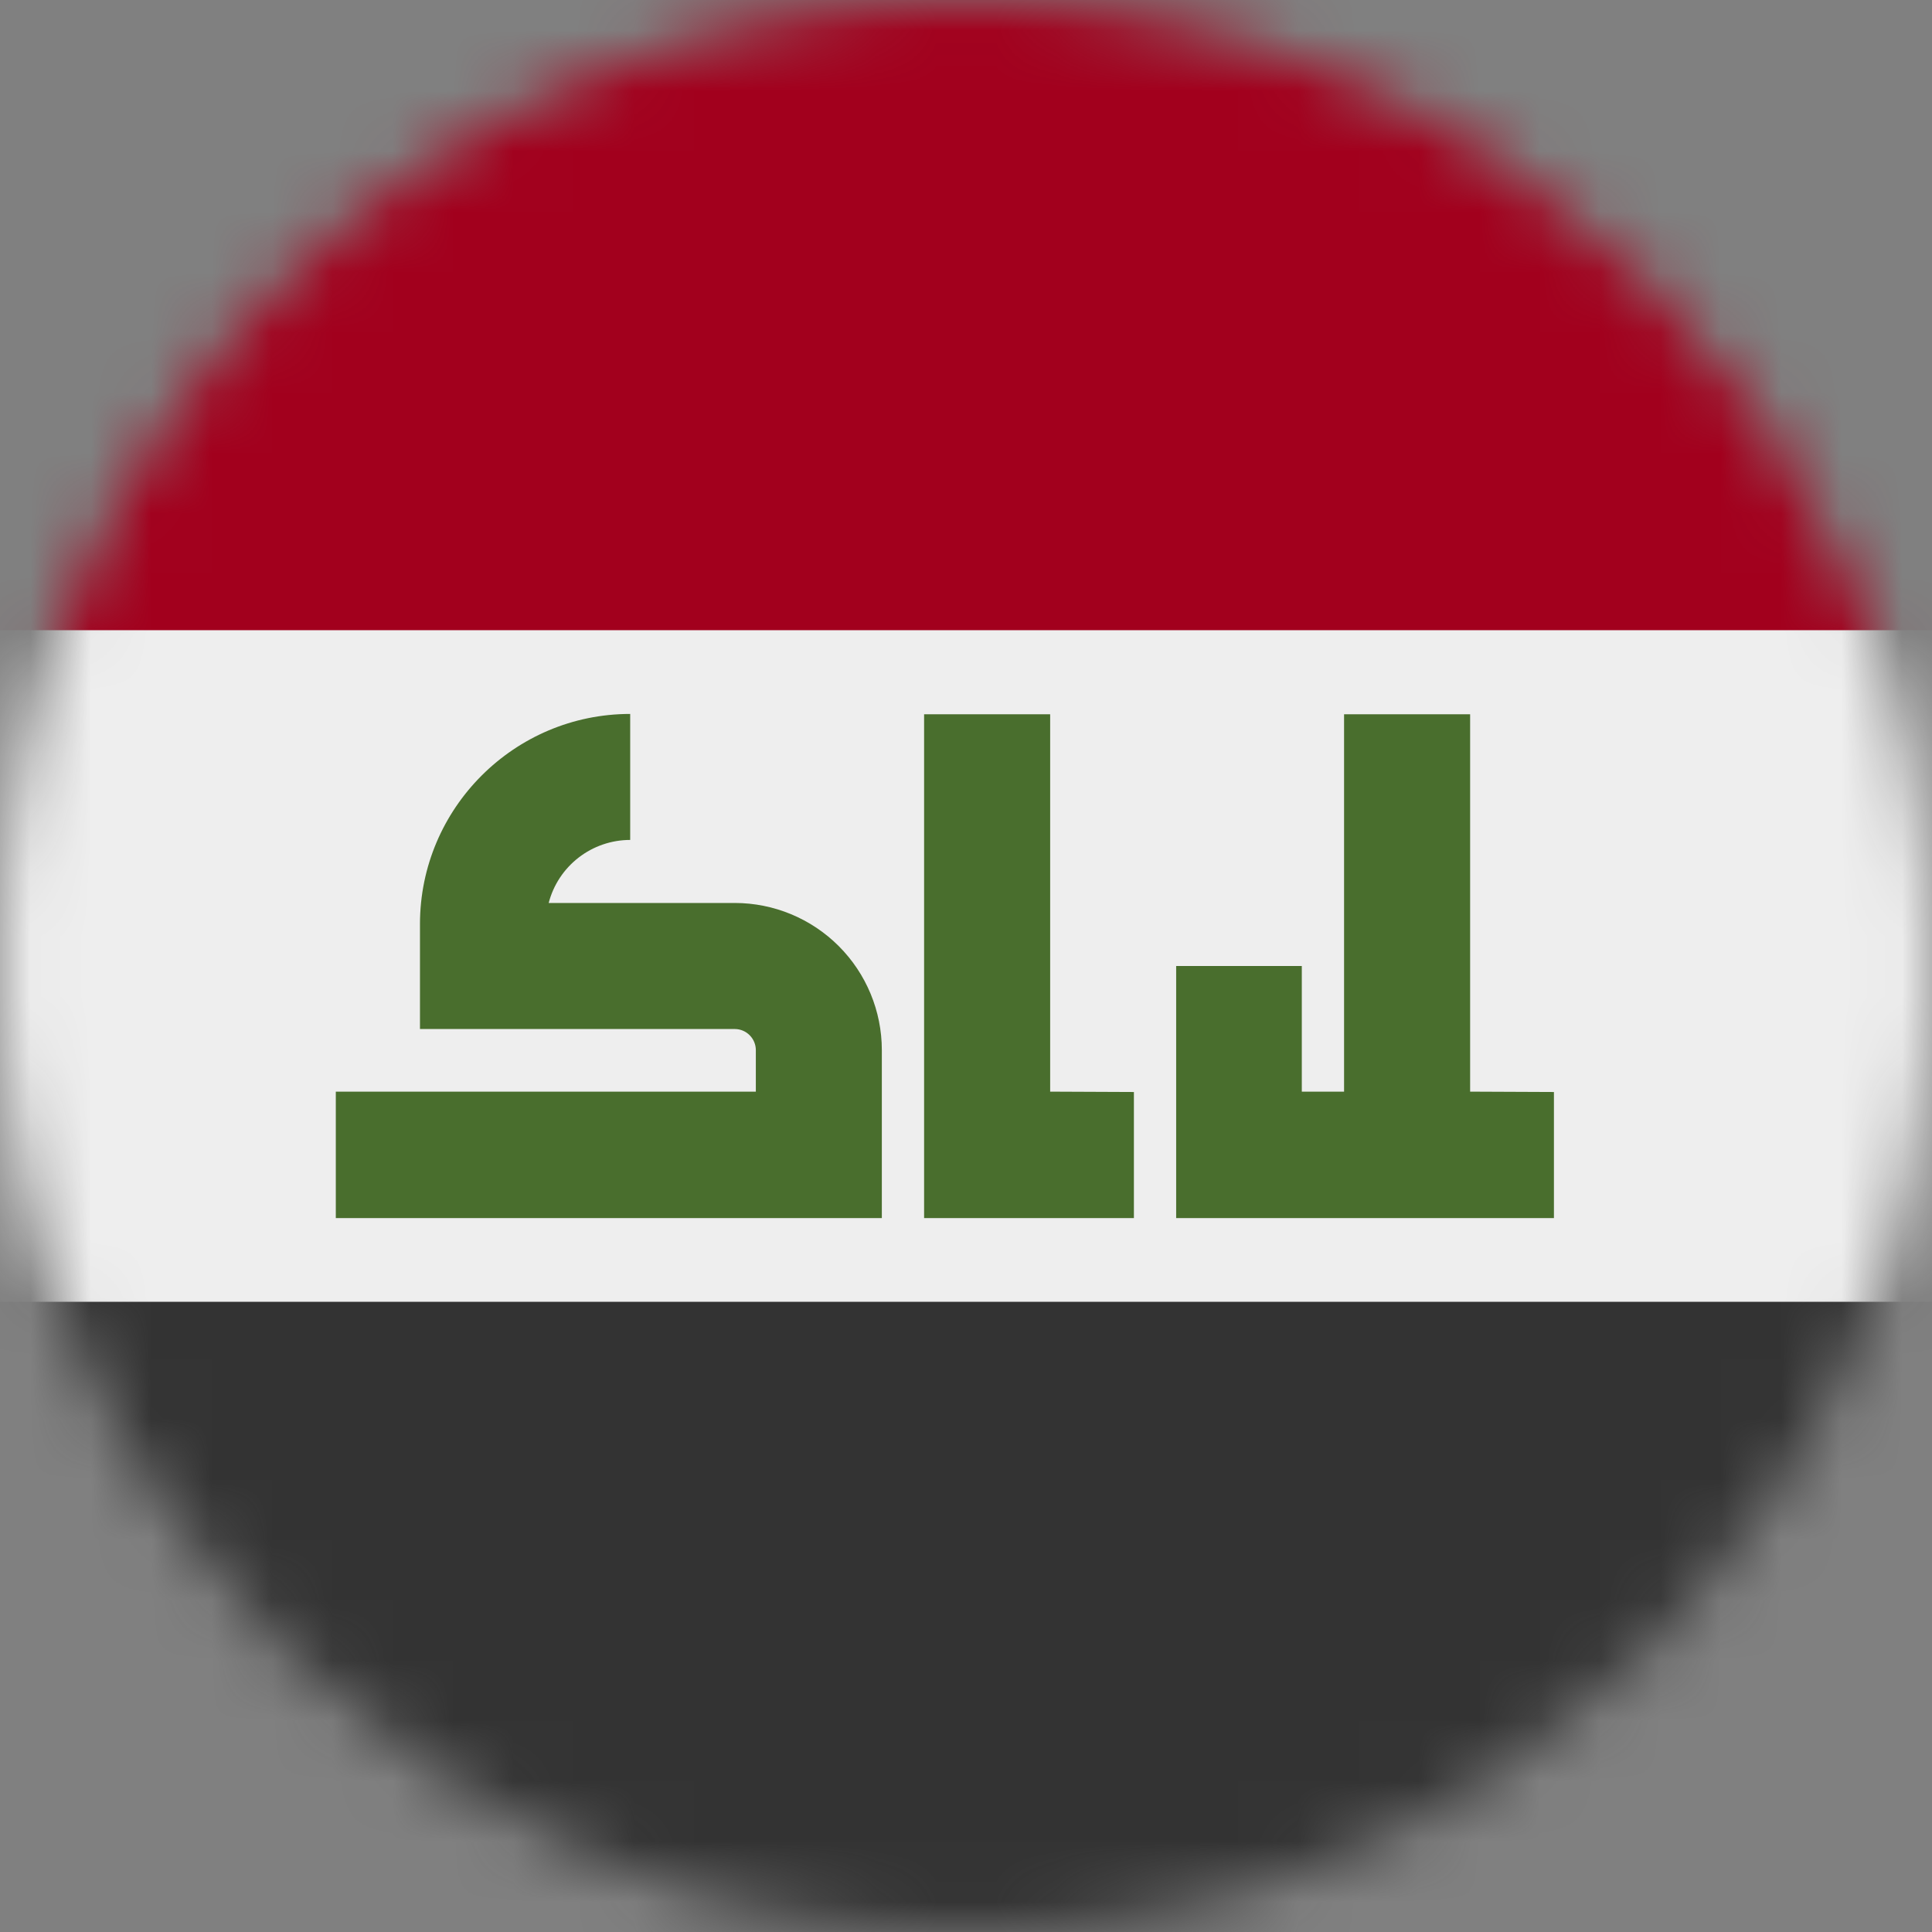<svg width="32" height="32" viewBox="0 0 32 32" fill="none" xmlns="http://www.w3.org/2000/svg">
<rect x="0" y="0" width="32" height="32" fill="#808080" stroke="none"/>
<g clip-path="url(#clip0_859_6750)">
<mask id="mask0_859_6750" style="mask-type:alpha" maskUnits="userSpaceOnUse" x="0" y="0" width="32" height="32">
<path d="M16 32C24.837 32 32 24.837 32 16C32 7.163 24.837 0 16 0C7.163 0 0 7.163 0 16C0 24.837 7.163 32 16 32Z" fill="white"/>
</mask>
<g mask="url(#mask0_859_6750)">
<path d="M0 10.438L15.863 9.231L32 10.438V21.562L16.069 23.581L0 21.562V10.438Z" fill="#EEEEEE"/>
<path d="M0 0H32V10.438H0V0Z" fill="#A2001D"/>
<path d="M0 21.562H32V32H0V21.562Z" fill="#333333"/>
<path d="M12.175 14.956H9.088C9.165 14.657 9.34 14.393 9.584 14.204C9.828 14.015 10.129 13.912 10.438 13.912V11.825C8.519 11.825 6.956 13.387 6.956 15.306V17.044H12.175C12.267 17.045 12.354 17.083 12.418 17.148C12.483 17.214 12.519 17.302 12.519 17.394V18.081H5.562V20.175H14.606V17.394C14.606 16.747 14.349 16.127 13.892 15.67C13.435 15.213 12.815 14.956 12.169 14.956H12.175ZM17.394 18.081V11.831H15.306V20.175H18.781V18.087L17.394 18.081ZM24.35 18.081V11.831H22.262V18.081H21.562V16H19.481V20.175H25.738V18.087L24.35 18.081Z" fill="#496E2D"/>
</g>
</g>
<defs>
<clipPath id="clip0_859_6750">
<rect width="32" height="32" fill="white"/>
</clipPath>
</defs>
</svg>
